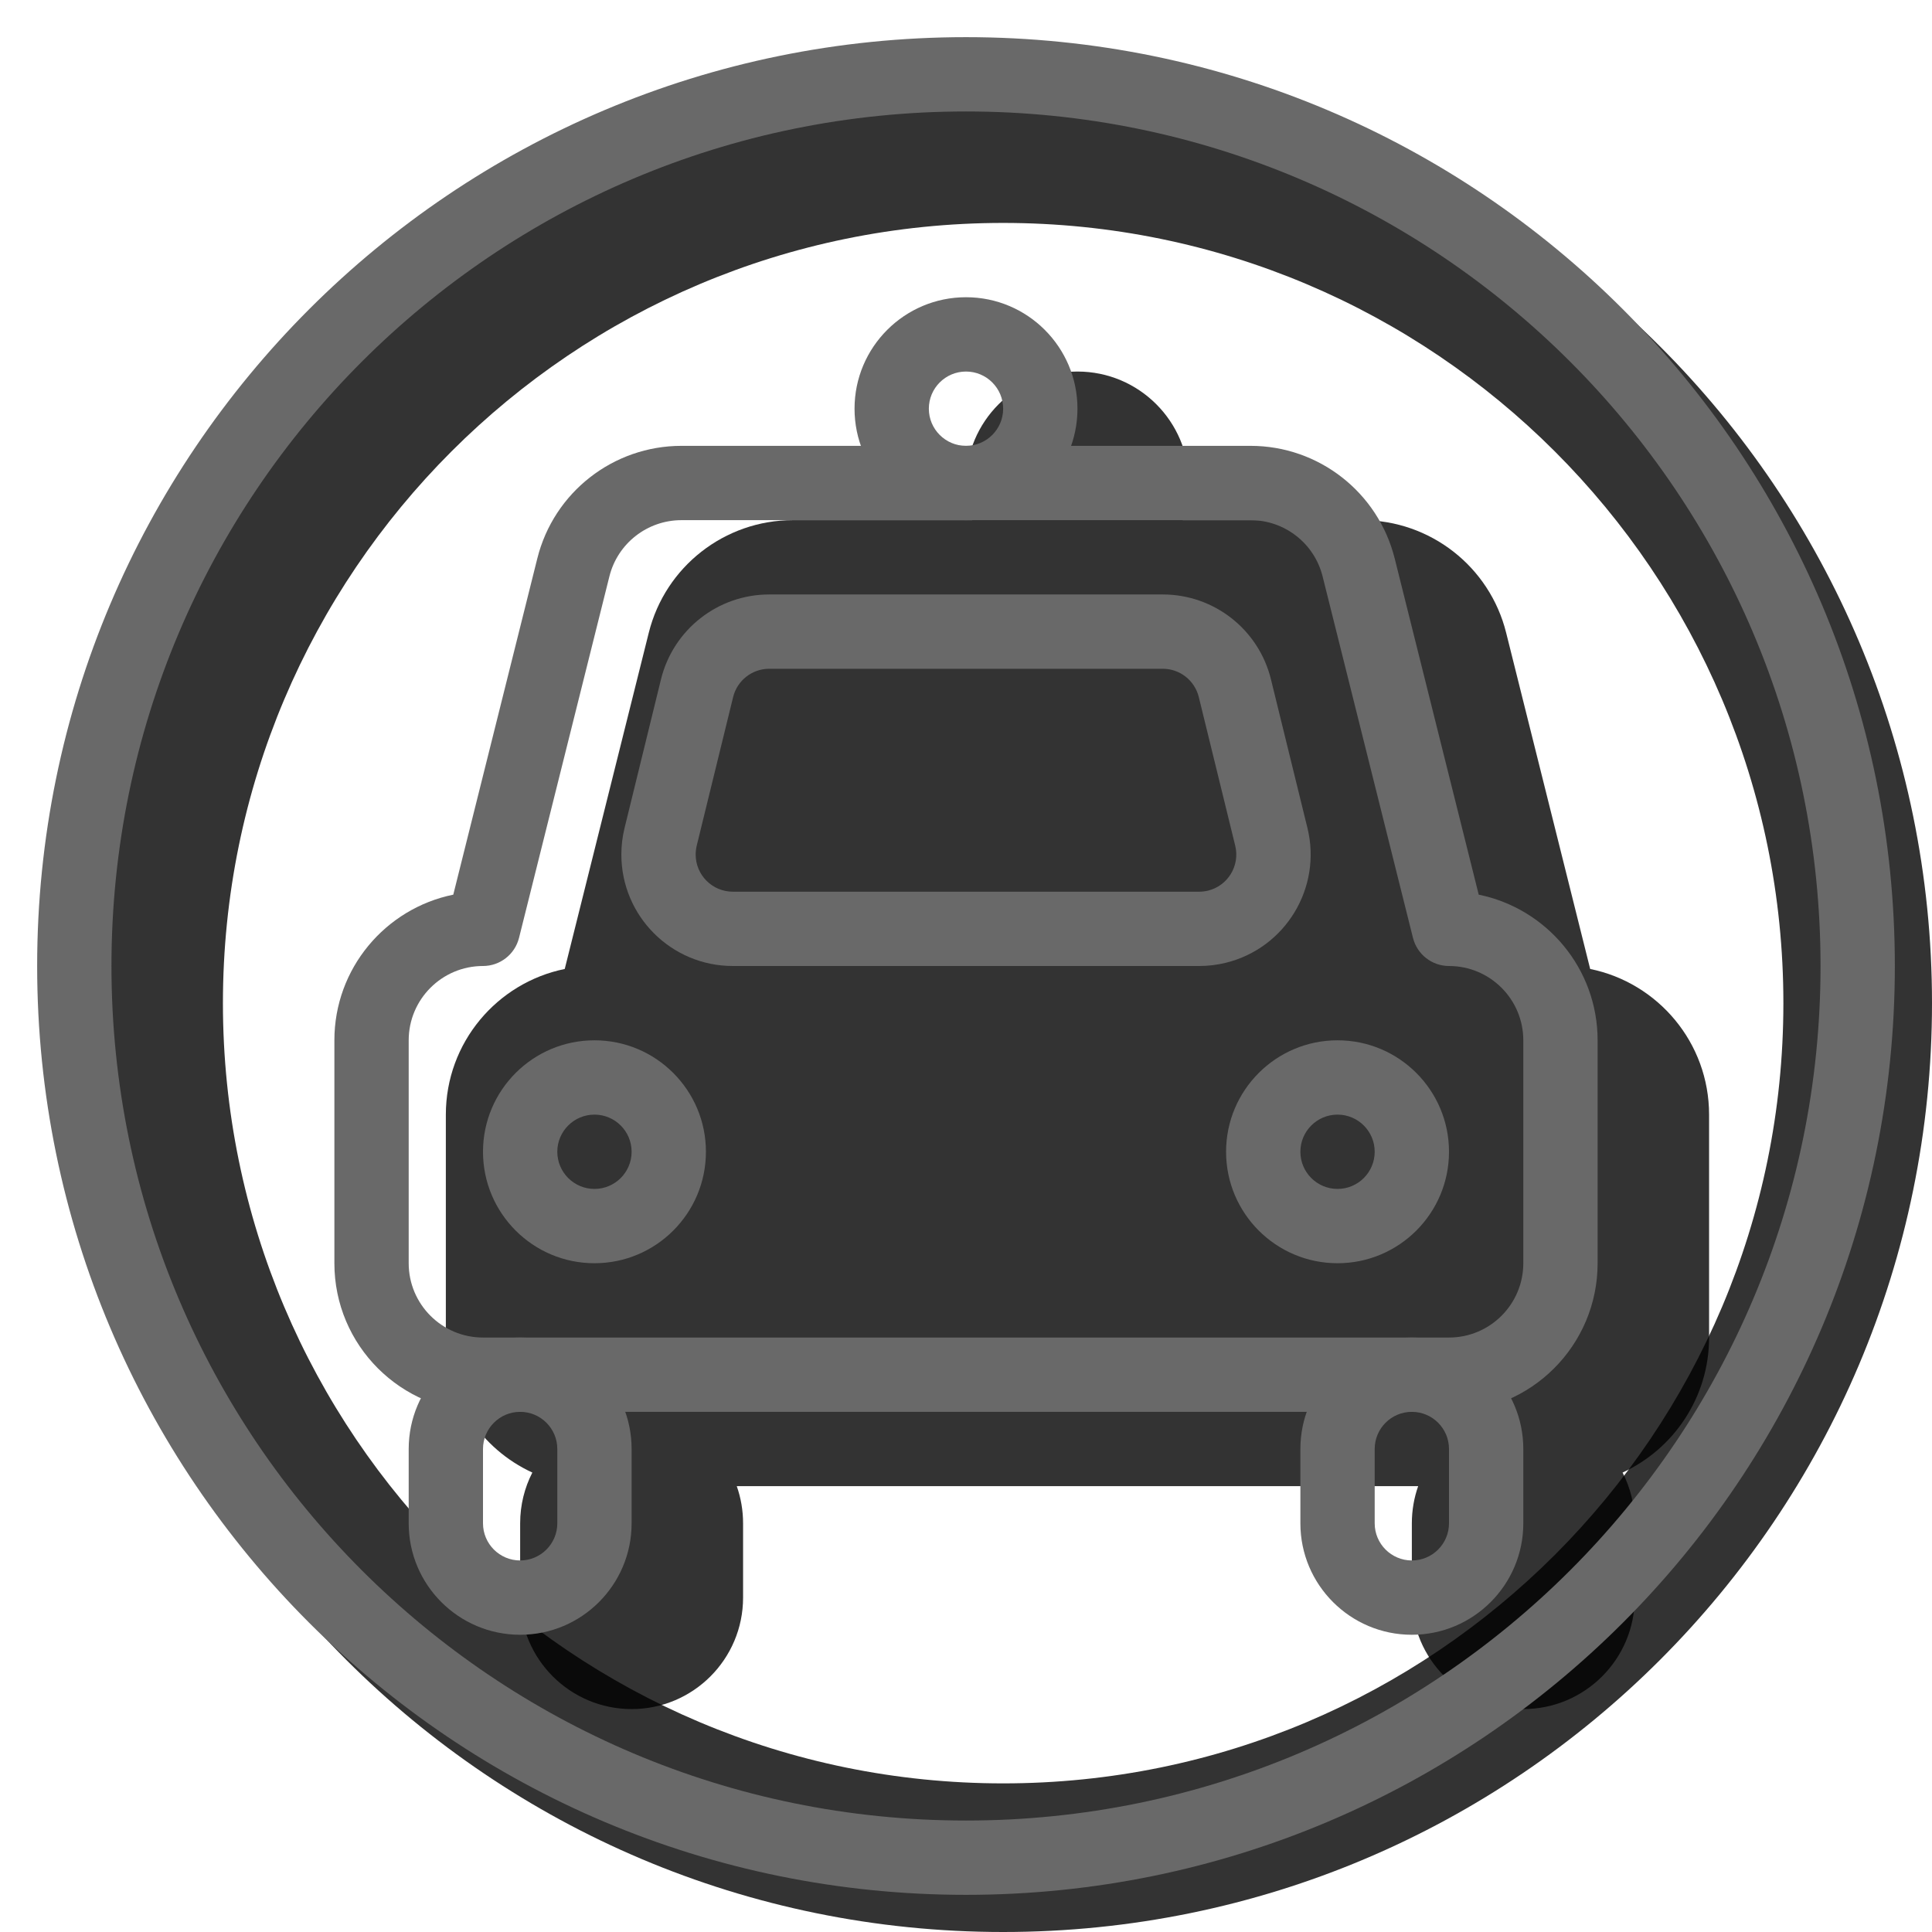 <svg width="20" height="20" viewBox="0 0 26 26" fill="none" xmlns="http://www.w3.org/2000/svg"><path opacity="0.8" fill-rule="evenodd" clip-rule="evenodd" d="M13.5 26C20.404 26 26 20.404 26 13.5C26 6.596 20.404 1 13.5 1C6.596 1 1 6.596 1 13.5C1 20.404 6.596 26 13.5 26ZM13.5 24C19.299 24 24 19.299 24 13.5C24 7.701 19.299 3 13.5 3C7.701 3 3 7.701 3 13.5C3 19.299 7.701 24 13.5 24Z" fill="currentColor"/><g transform="translate(3, 3)"><g opacity="0.8"><path fill-rule="evenodd" clip-rule="evenodd" d="M13 3.5C13 2.672 12.328 2 11.5 2C10.672 2 10 2.672 10 3.5C10 3.675 10.03 3.844 10.085 4H7.671C6.753 4 5.953 4.625 5.731 5.515L4.6 10.04C3.687 10.226 3 11.033 3 12V15C3 15.806 3.477 16.501 4.164 16.817C4.059 17.022 4 17.254 4 17.5V18.5C4 19.328 4.672 20 5.5 20C6.328 20 7 19.328 7 18.5V17.5C7 17.325 6.97 17.156 6.915 17H16.085C16.03 17.156 16 17.325 16 17.5V18.5C16 19.328 16.672 20 17.5 20C18.328 20 19 19.328 19 18.5V17.5C19 17.254 18.941 17.022 18.836 16.817C19.523 16.501 20 15.806 20 15V12C20 11.033 19.313 10.226 18.4 10.04L17.269 5.515C17.047 4.625 16.247 4 15.329 4H12.915C12.97 3.844 13 3.675 13 3.5Z" fill="currentColor"/></g><path fill-rule="evenodd" clip-rule="evenodd" d="M6.171 3C5.253 3 4.453 3.625 4.231 4.515L3.1 9.04C2.187 9.226 1.5 10.033 1.5 11V14C1.5 15.105 2.395 16 3.5 16H16.5C17.605 16 18.5 15.105 18.5 14V11C18.5 10.033 17.813 9.226 16.9 9.04L15.769 4.515C15.546 3.625 14.747 3 13.829 3H6.171ZM3.5 10C3.729 10 3.929 9.844 3.985 9.621L5.201 4.757C5.312 4.312 5.712 4 6.171 4H13.829C14.288 4 14.688 4.312 14.799 4.757L16.015 9.621C16.071 9.844 16.271 10 16.5 10C17.052 10 17.5 10.448 17.5 11V14C17.5 14.552 17.052 15 16.5 15H3.5C2.948 15 2.5 14.552 2.5 14V11C2.5 10.448 2.948 10 3.5 10Z" fill="dimgray"/><path fill-rule="evenodd" clip-rule="evenodd" d="M15 14C15.828 14 16.5 13.328 16.5 12.5C16.5 11.672 15.828 11 15 11C14.172 11 13.5 11.672 13.5 12.5C13.5 13.328 14.172 14 15 14ZM15 12C15.276 12 15.5 12.224 15.5 12.5C15.5 12.776 15.276 13 15 13C14.724 13 14.5 12.776 14.5 12.5C14.5 12.224 14.724 12 15 12Z" fill="dimgray"/><path fill-rule="evenodd" clip-rule="evenodd" d="M5 14C5.828 14 6.5 13.328 6.5 12.5C6.5 11.672 5.828 11 5 11C4.172 11 3.5 11.672 3.5 12.5C3.5 13.328 4.172 14 5 14ZM5 12C5.276 12 5.5 12.224 5.5 12.5C5.5 12.776 5.276 13 5 13C4.724 13 4.5 12.776 4.5 12.5C4.5 12.224 4.724 12 5 12Z" fill="dimgray"/><path fill-rule="evenodd" clip-rule="evenodd" d="M5.5 16.5C5.5 15.672 4.828 15 4 15C3.172 15 2.5 15.672 2.5 16.5V17.5C2.5 18.328 3.172 19 4 19C4.828 19 5.5 18.328 5.5 17.5V16.5ZM3.5 16.5C3.5 16.224 3.724 16 4 16C4.276 16 4.5 16.224 4.5 16.5V17.5C4.5 17.776 4.276 18 4 18C3.724 18 3.5 17.776 3.5 17.5V16.5Z" fill="dimgray"/><path fill-rule="evenodd" clip-rule="evenodd" d="M17.5 16.5C17.5 15.672 16.828 15 16 15C15.172 15 14.5 15.672 14.5 16.5V17.5C14.5 18.328 15.172 19 16 19C16.828 19 17.5 18.328 17.5 17.5V16.5ZM15.5 16.5C15.5 16.224 15.724 16 16 16C16.276 16 16.5 16.224 16.5 16.5V17.5C16.5 17.776 16.276 18 16 18C15.724 18 15.5 17.776 15.5 17.5V16.5Z" fill="dimgray"/><path fill-rule="evenodd" clip-rule="evenodd" d="M12.648 5H7.352C6.661 5 6.06 5.472 5.895 6.143L5.405 8.143C5.376 8.26 5.362 8.38 5.362 8.5C5.362 9.328 6.033 10 6.862 10H13.138C13.258 10 13.378 9.986 13.495 9.957C14.3 9.76 14.792 8.947 14.595 8.143L14.104 6.143C13.94 5.472 13.338 5 12.648 5ZM6.866 6.381C6.921 6.157 7.122 6 7.352 6H12.648C12.878 6 13.078 6.157 13.133 6.381L13.623 8.381C13.689 8.649 13.525 8.92 13.257 8.986C13.218 8.995 13.178 9 13.138 9H6.862C6.586 9 6.362 8.776 6.362 8.5C6.362 8.46 6.367 8.42 6.376 8.381L6.866 6.381Z" fill="dimgray"/><path fill-rule="evenodd" clip-rule="evenodd" d="M11.5 2.5C11.5 1.672 10.828 1 10 1C9.172 1 8.5 1.672 8.5 2.5C8.5 3.328 9.172 4 10 4C10.828 4 11.5 3.328 11.5 2.5ZM9.5 2.5C9.5 2.224 9.724 2 10 2C10.276 2 10.5 2.224 10.5 2.5C10.5 2.776 10.276 3 10 3C9.724 3 9.5 2.776 9.5 2.5Z" fill="dimgray"/></g><path fill-rule="evenodd" clip-rule="evenodd" d="M13 24.5C19.351 24.5 24.5 19.351 24.5 13C24.5 6.649 19.351 1.5 13 1.5C6.649 1.5 1.5 6.649 1.5 13C1.5 19.351 6.649 24.5 13 24.5ZM13 25.5C19.904 25.5 25.5 19.904 25.5 13C25.5 6.096 19.904 0.5 13 0.5C6.096 0.5 0.5 6.096 0.5 13C0.5 19.904 6.096 25.5 13 25.5Z" fill="dimgray"/></svg>